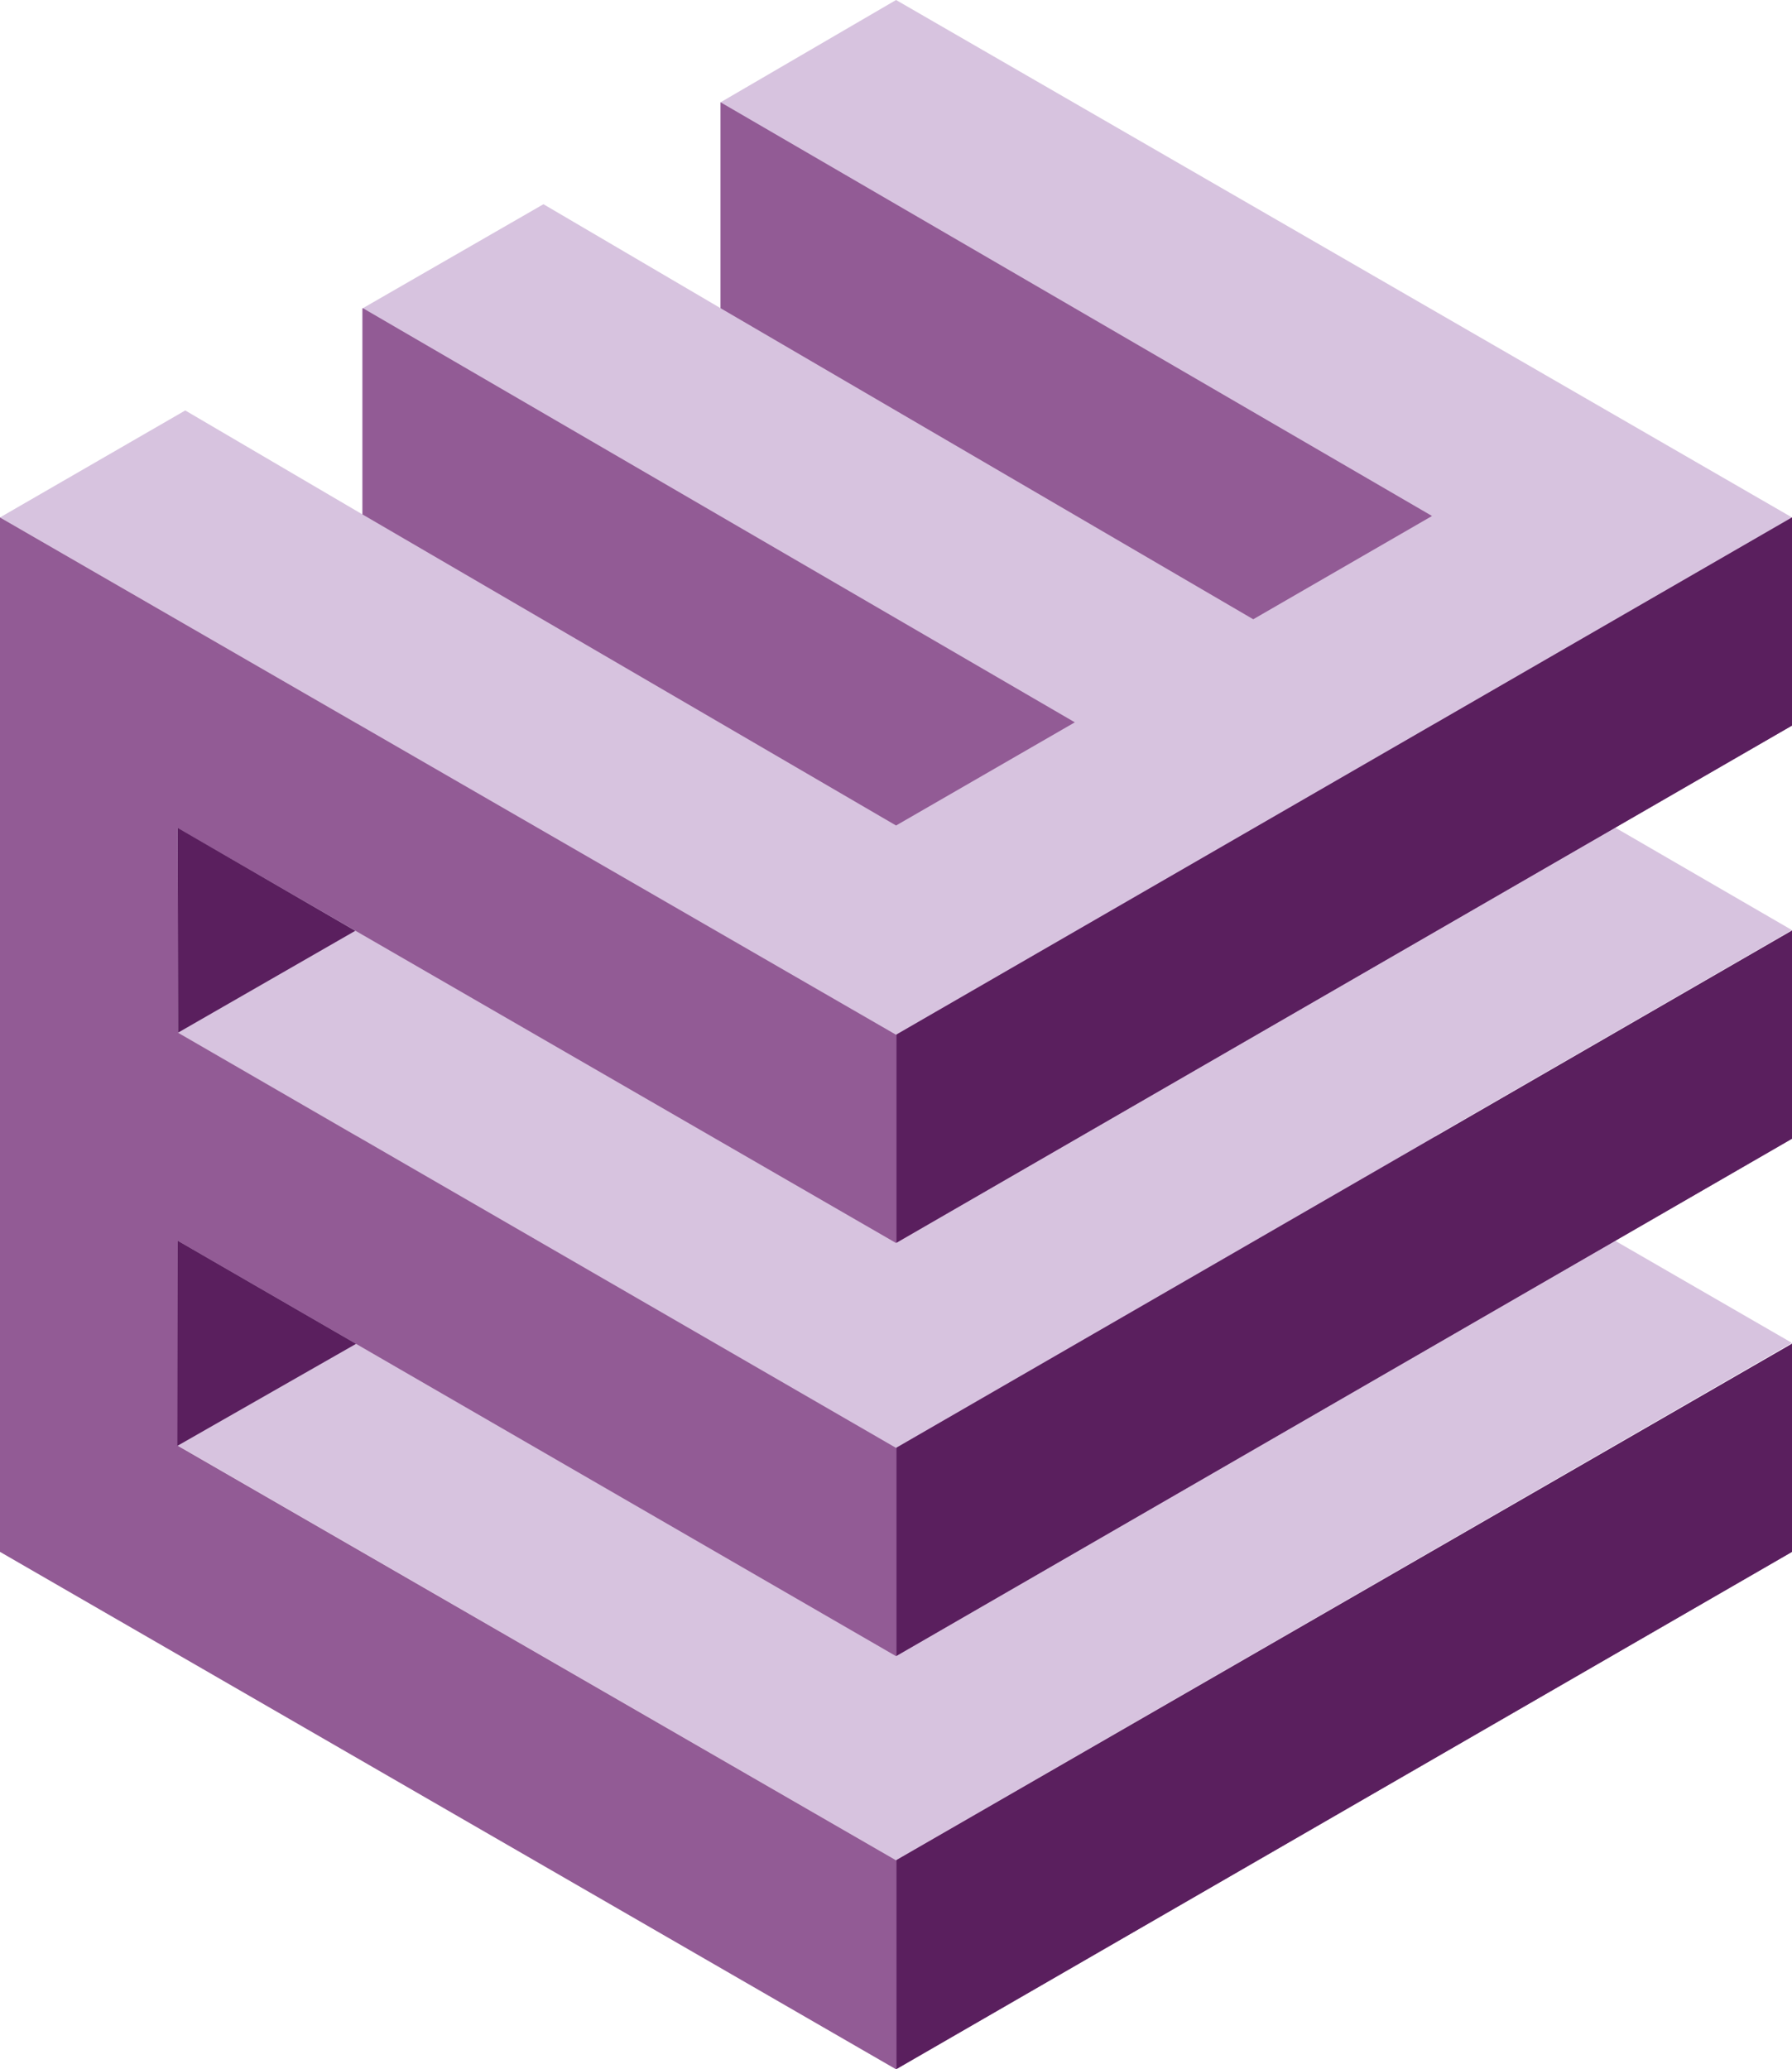 <?xml version="1.0" encoding="UTF-8"?>
<svg id="Layer_1" xmlns="http://www.w3.org/2000/svg" viewBox="0 0 159.99 184.72">
  <defs>
    <style>
      .cls-1 {
        fill: #5a1f5e;
      }

      .cls-2 {
        fill: #d7c3df;
      }

      .cls-3 {
        fill: #925b95;
      }
    </style>
  </defs>
  <g>
    <polygon class="cls-2" points="159.99 83.03 128.15 64.57 159.99 46.19 80 0 64.37 9.11 64.33 9.13 64.33 27.51 48.52 18.23 32.4 27.51 32.36 27.54 32.36 45.92 16.54 36.64 0 46.19 31.9 64.61 0 83.03 31.91 101.45 0 119.88 80 166.06 159.99 119.88 128.08 101.45 159.99 83.03"/>
    <g>
      <polygon class="cls-3" points="127.85 46.06 64.33 9.13 64.33 27.51 111.89 55.28 127.85 46.06"/>
      <polygon class="cls-3" points="95.96 64.48 32.4 27.51 32.36 27.54 32.36 45.92 80 73.69 95.96 64.48"/>
      <polygon class="cls-3" points="159.99 64.77 159.99 46.19 80 92.37 0 46.19 0 138.4 0 138.53 80 184.72 159.99 138.53 159.99 119.95 80 166.06 15.86 129.05 15.86 110.75 80 147.84 159.99 101.65 159.99 83.07 80 129.25 15.9 92.19 15.85 73.91 80 110.96 159.99 64.77"/>
    </g>
  </g>
  <g>
    <polygon class="cls-1" points="31.72 83.09 15.86 73.9 15.9 92.18 31.72 83.09"/>
    <polygon class="cls-1" points="15.83 129.07 31.79 119.96 15.86 110.75 15.83 129.07"/>
    <polygon class="cls-1" points="80.04 147.81 159.99 101.65 159.99 83.07 80.04 129.23 80.04 147.81"/>
    <polygon class="cls-1" points="80.04 184.69 159.99 138.53 159.99 119.95 80.04 166.04 80.04 184.69"/>
    <polygon class="cls-1" points="80.04 92.35 80.04 110.93 159.99 64.77 159.99 46.19 80.04 92.35"/>
  </g>
</svg>